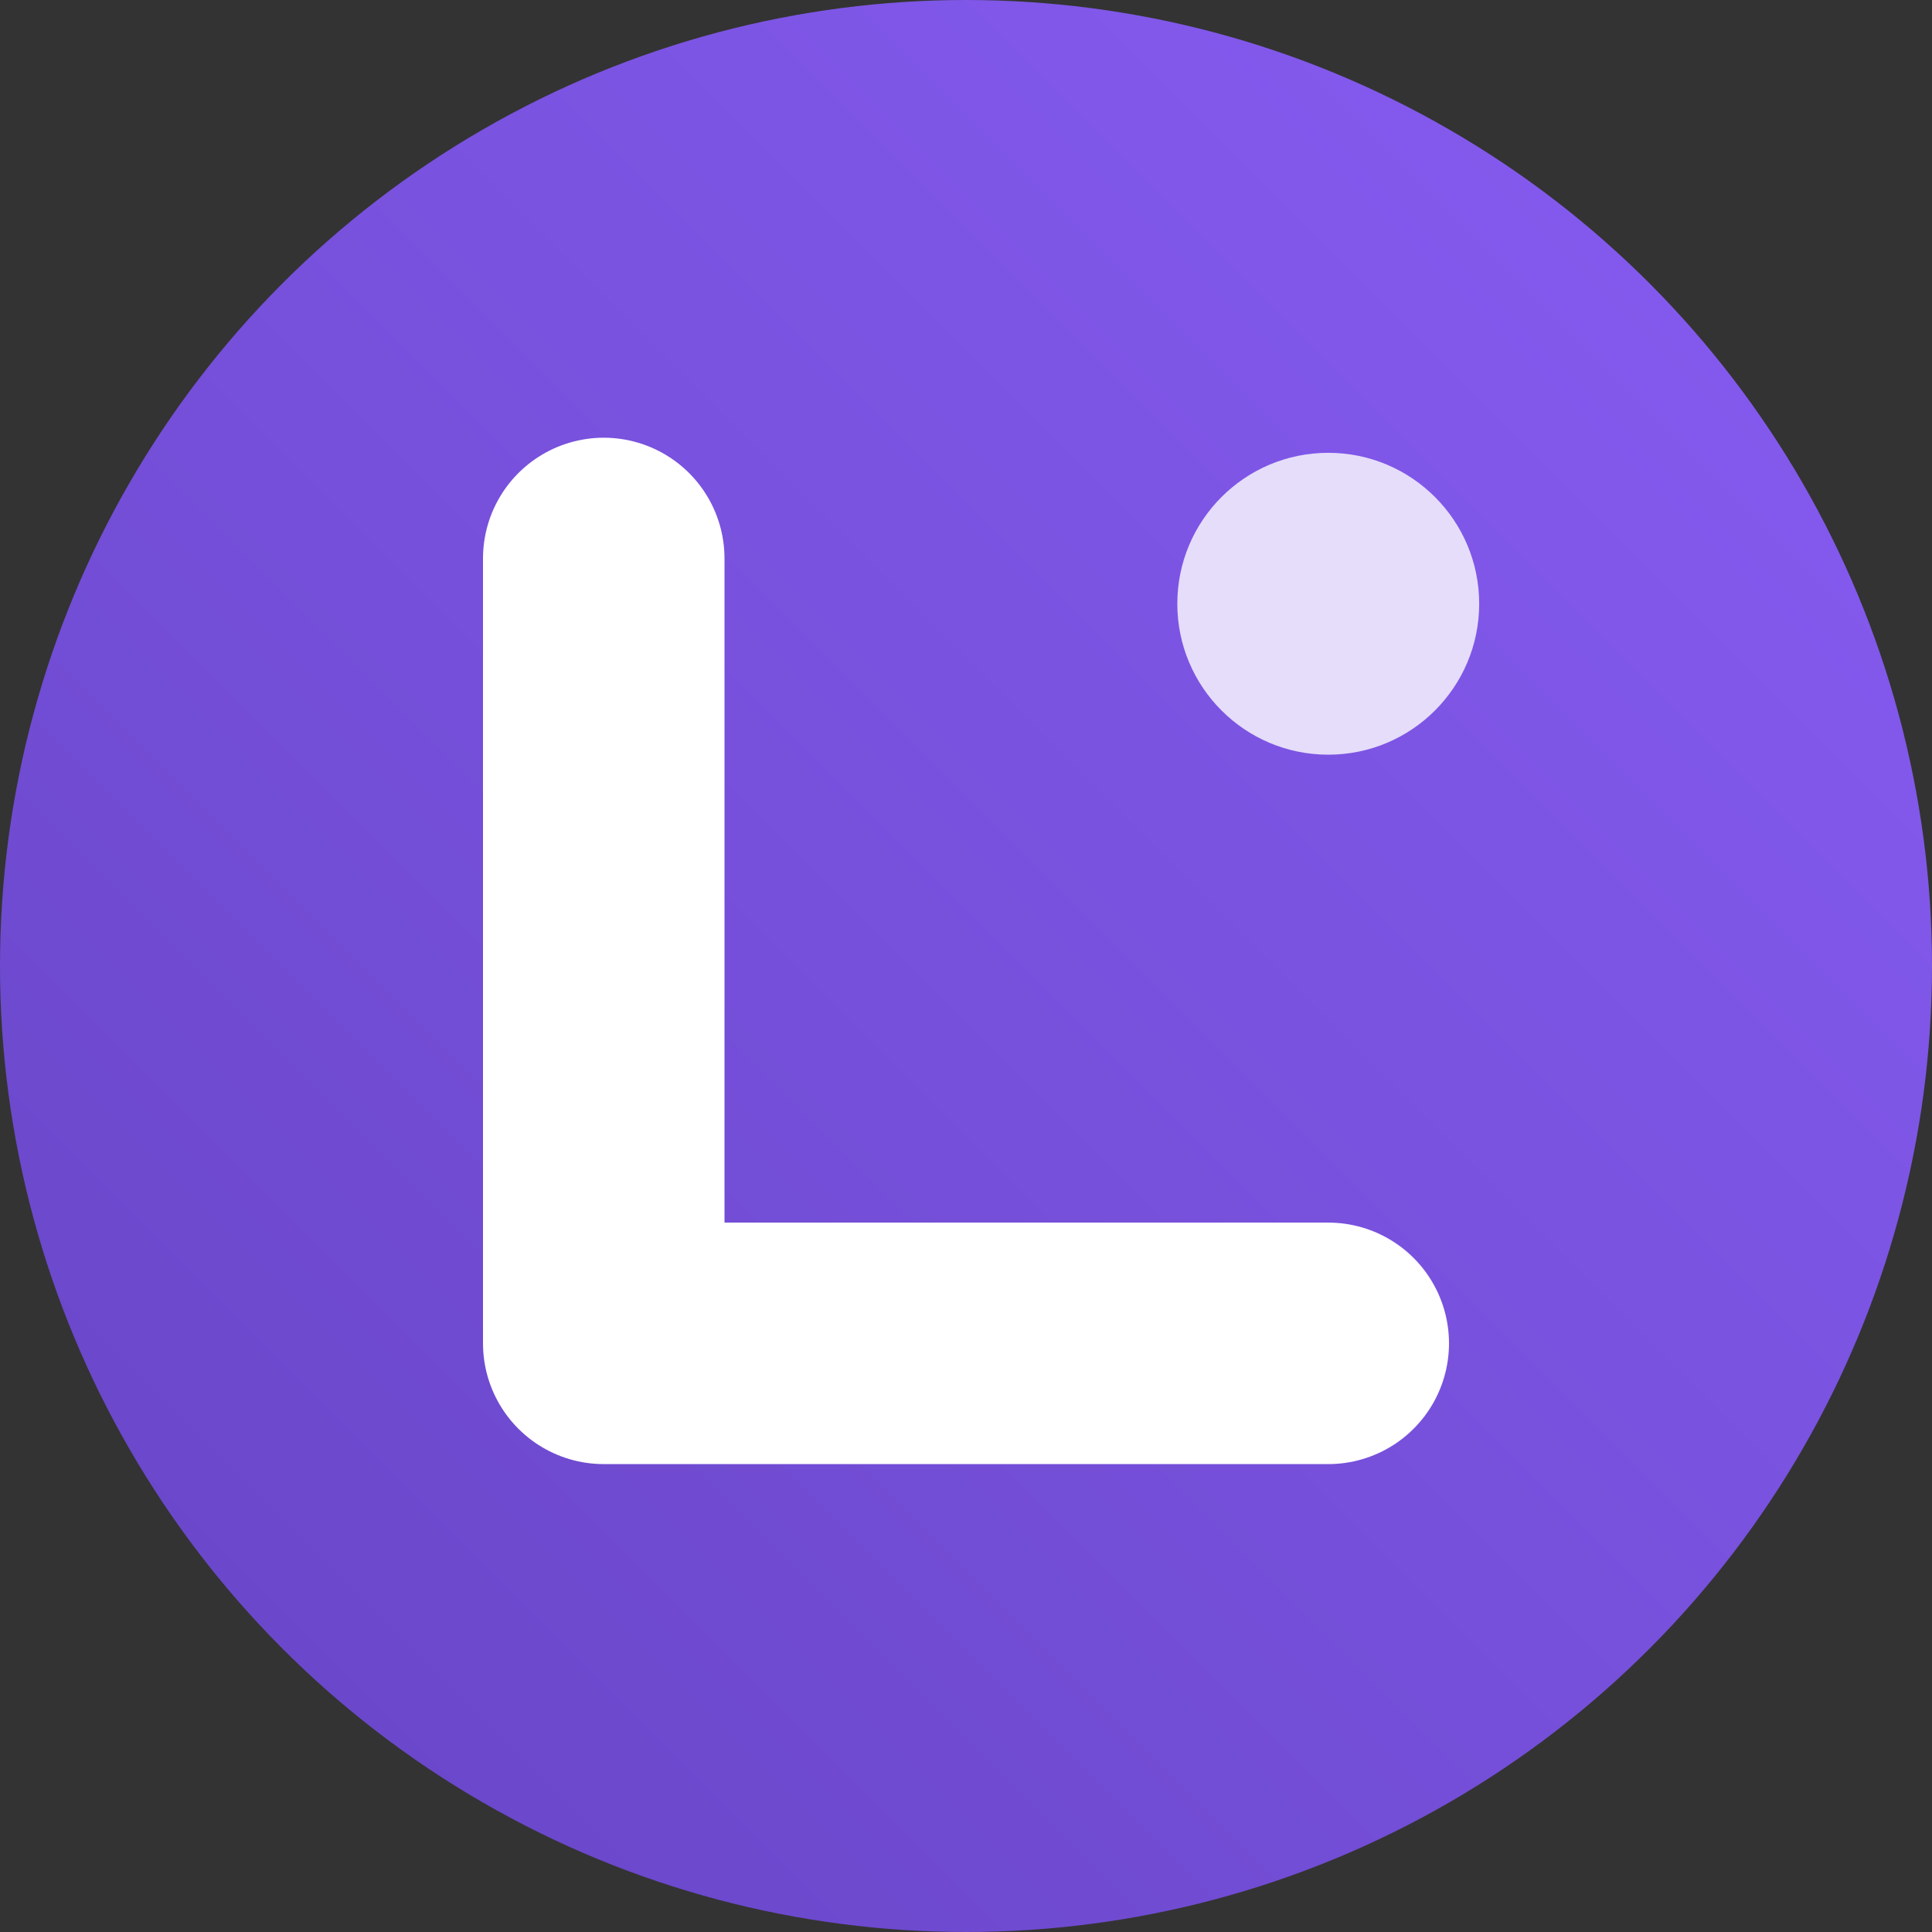 <svg xmlns="http://www.w3.org/2000/svg" width="64" height="64" viewBox="0 0 64 64" fill="none">
  <rect x="0" y="0" width="64" height="64" fill="#333333" stroke="none"/>
  <!-- Background circle with gradient -->
  <circle cx="32" cy="32" r="32" fill="url(#paint0_linear)"/>
  
  <!-- Stylized "L" shape for Lumenly -->
  <path d="M20 18.5V44.5H44" stroke="white" stroke-width="8" stroke-linecap="round" stroke-linejoin="round"/>
  
  <!-- Highlight dot -->
  <circle cx="44" cy="20" r="5" fill="white" opacity="0.8"/>
  
  <!-- Define gradient -->
  <defs>
    <linearGradient id="paint0_linear" x1="64" y1="0" x2="0" y2="64" gradientUnits="userSpaceOnUse">
      <stop stop-color="#885df4"/>
      <stop offset="1" stop-color="#6644c4"/>
    </linearGradient>
  </defs>
</svg> 
